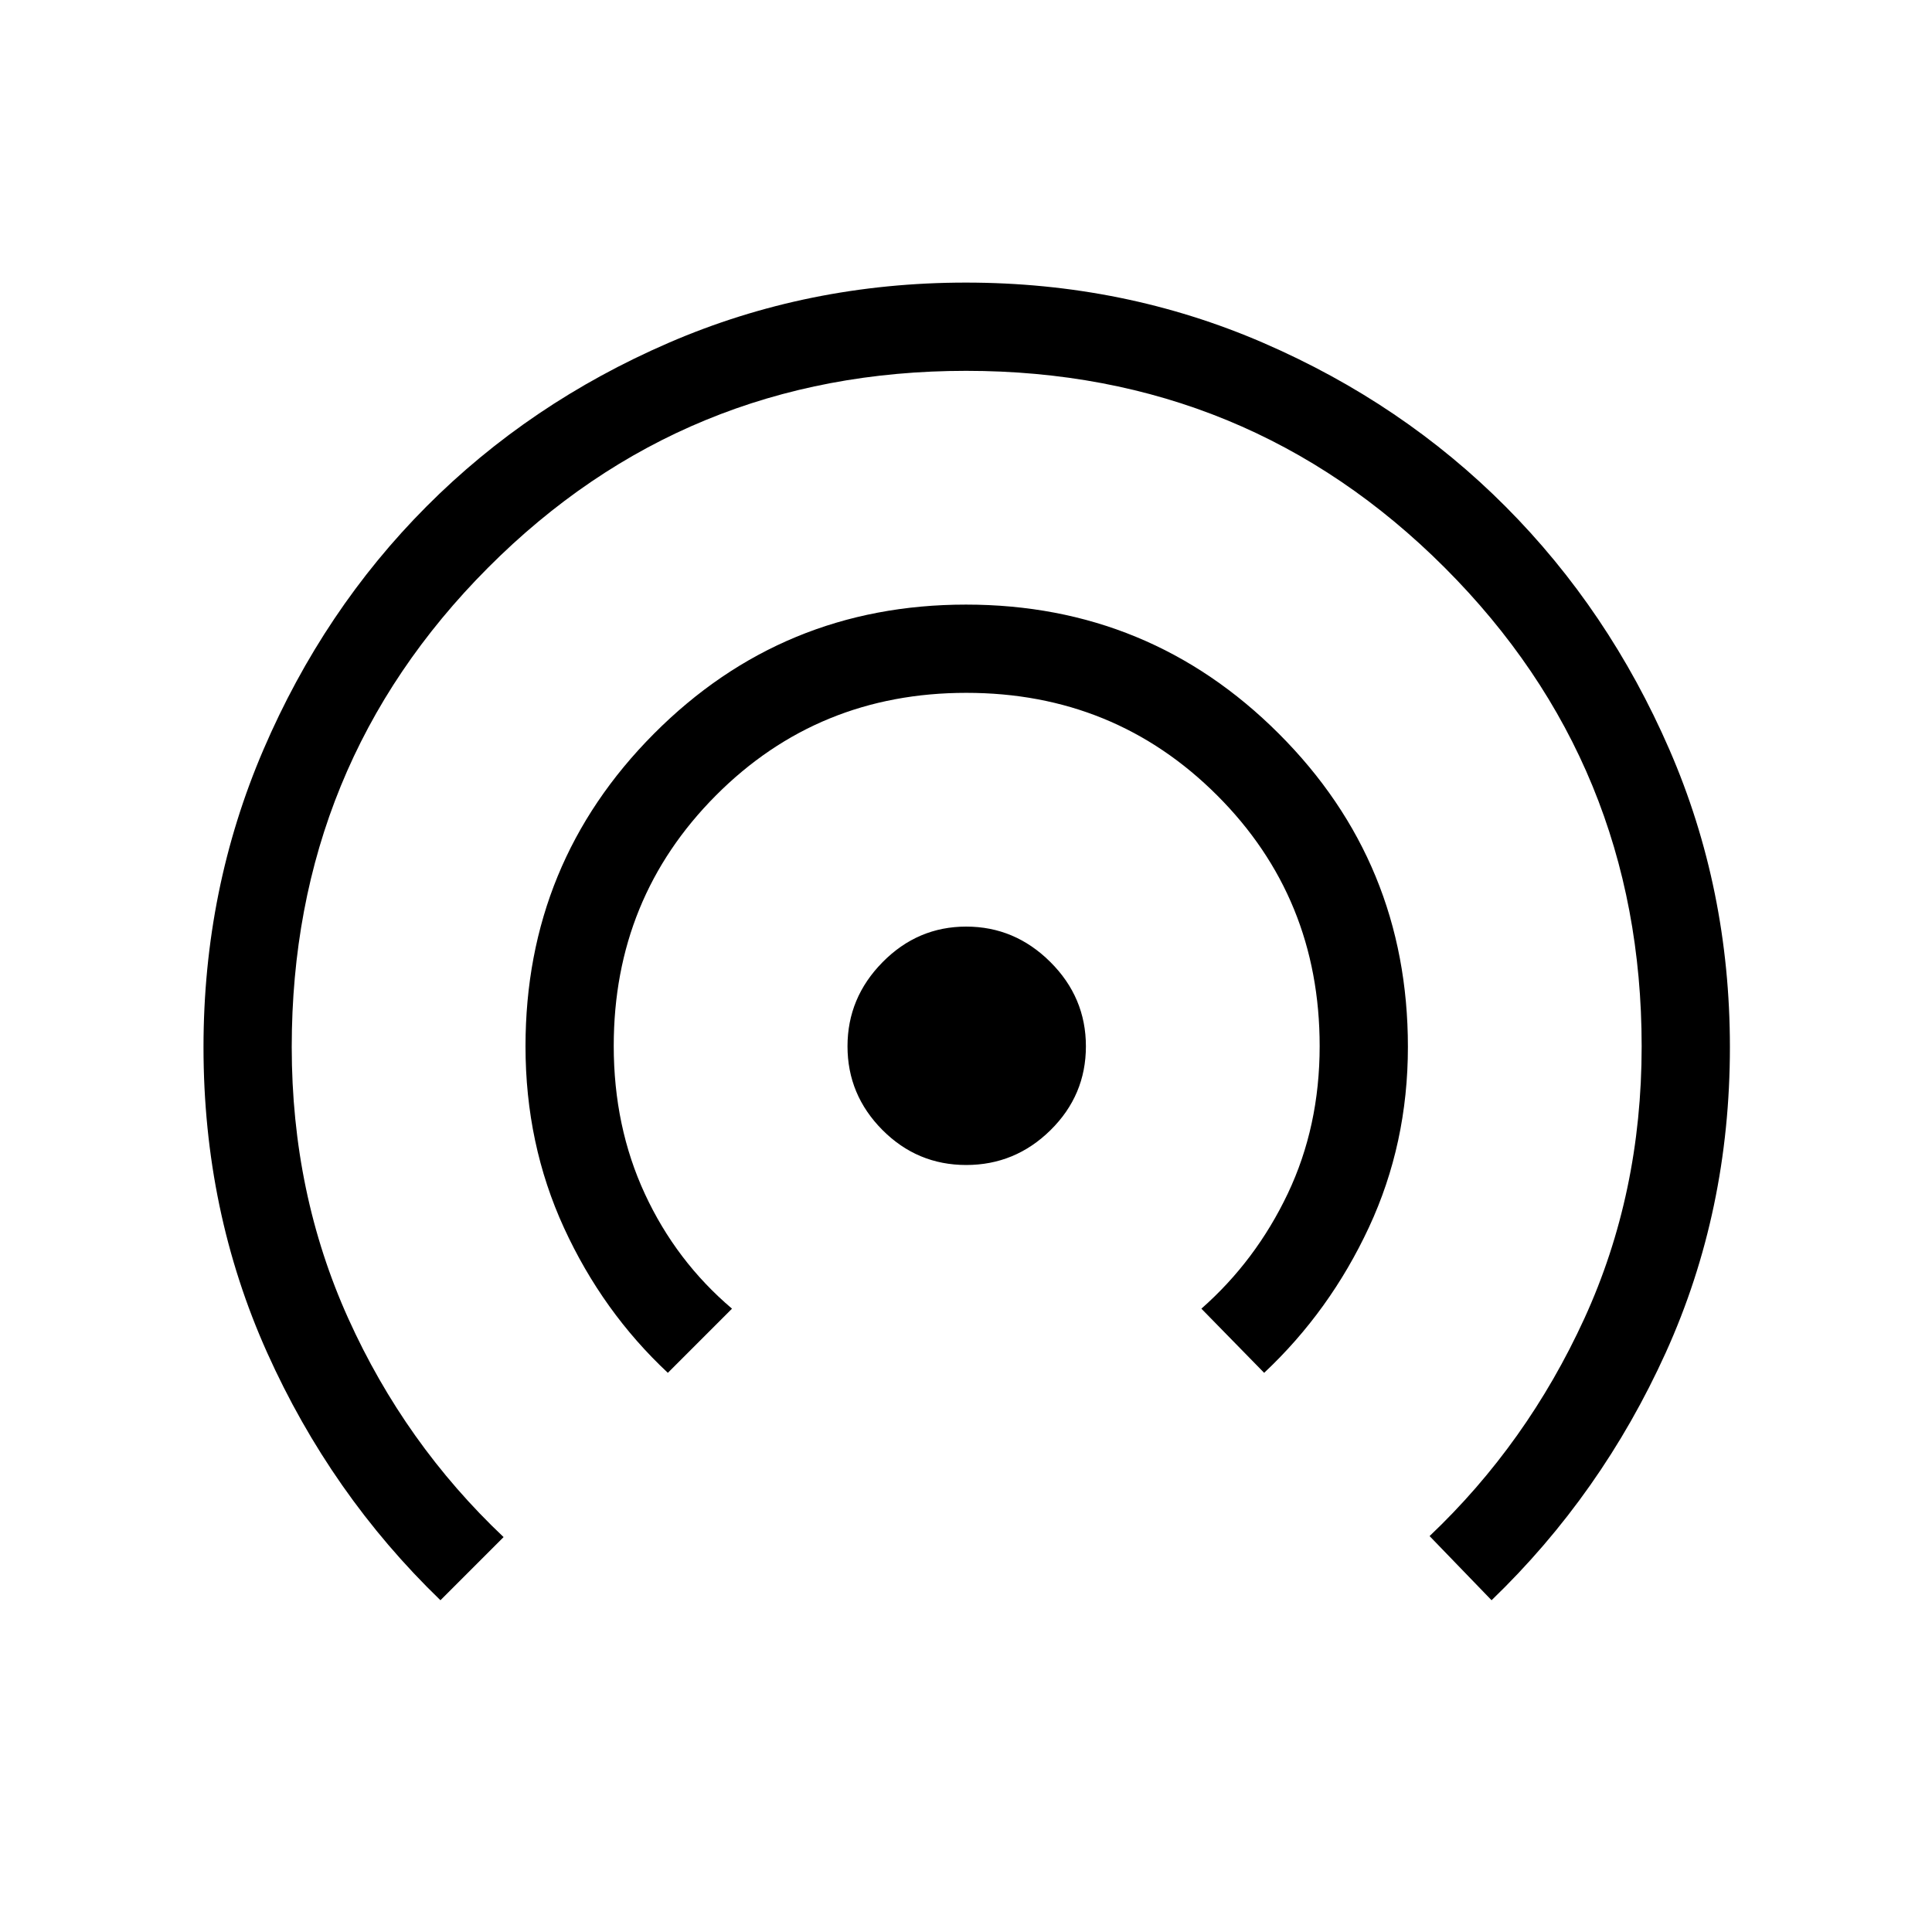 <svg xmlns="http://www.w3.org/2000/svg" height="48" viewBox="0 -960 960 960" width="48"><path d="M218.85-164.85q-54.47-52.59-86.1-123.01-31.63-70.42-31.63-151.81 0-78.56 29.83-147.95 29.83-69.4 80.98-120.73 51.14-51.34 120.27-81.28 69.14-29.95 147.75-29.95 78.66 0 147.87 29.99 69.21 29.99 120.4 81.41 51.19 51.41 81.28 120.61 30.08 69.2 30.08 147.88 0 81.46-31.87 151.8-31.87 70.35-86.56 123.04l-30.8-31.88q48.46-45.97 76.92-108.13 28.46-62.15 28.46-135.19 0-140-97.81-237.84-97.8-97.84-237.86-97.84t-237.58 97.84q-97.52 97.85-97.52 238.12 0 72.75 28.12 134.97 28.11 62.22 77.15 108.57l-31.38 31.38Zm113-113q-32.47-30.36-51.6-72.03-19.13-41.67-19.13-90.2 0-91.23 63.84-155.36 63.85-64.14 155.06-64.14 91.21 0 155.38 64.1 64.18 64.1 64.18 155.67 0 48.08-19.37 89.67-19.37 41.6-52.06 72.29l-31.19-31.88q27.06-23.82 42.92-57.16 15.85-33.34 15.85-73.3 0-73.71-50.97-124.62-50.97-50.92-124.61-50.92-73.65 0-124.42 50.98-50.77 50.98-50.77 124.44 0 40.16 15.49 73.58 15.49 33.43 43.28 57l-31.88 31.88Zm148.24-103.27q-24.32 0-41.65-17.43-17.32-17.44-17.32-41.56t17.43-41.79q17.44-17.68 41.56-17.68T521.9-482q17.68 17.58 17.68 41.91 0 24.32-17.58 41.65-17.58 17.32-41.91 17.32Z"/></svg>